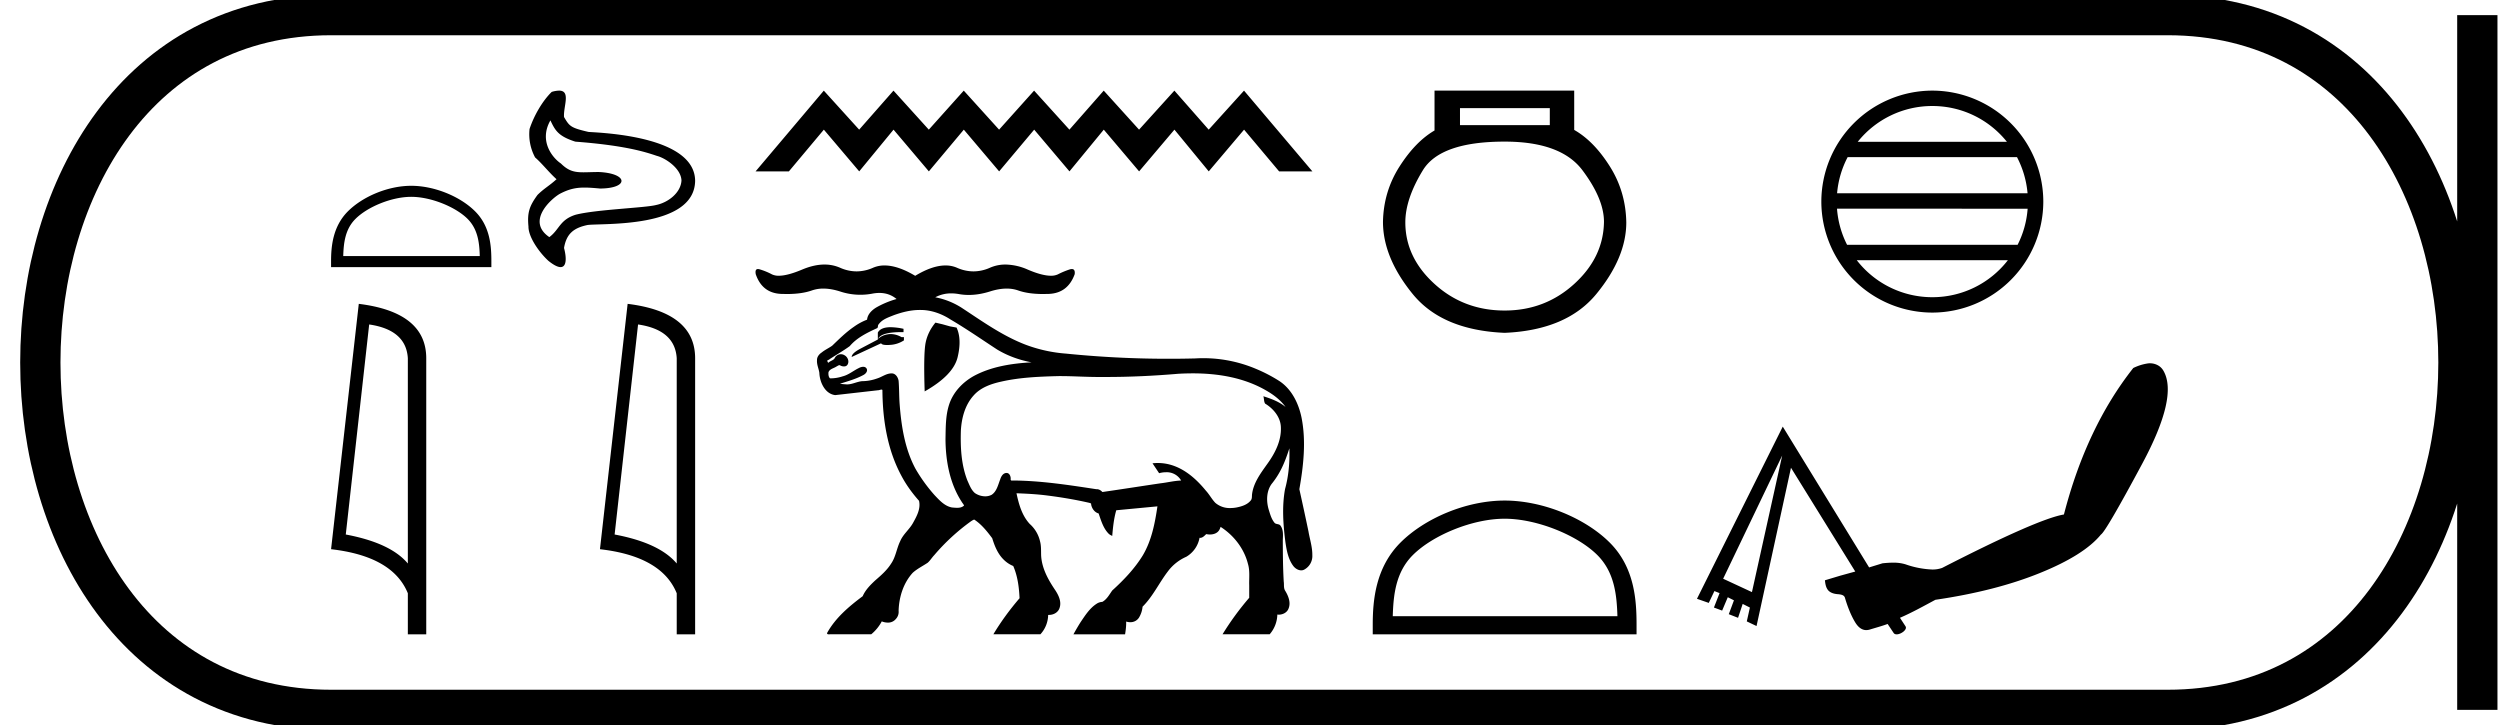 <svg xmlns="http://www.w3.org/2000/svg" width="62.071" height="18"><path d="M10.21 4.887c.49 0 1.103.251 1.4.548.259.26.293.603.302.923h-3.39c.01-.32.044-.664.304-.923.296-.297.895-.548 1.384-.548zm0-.274c-.58 0-1.205.268-1.572.634-.375.376-.418.87-.418 1.24v.145h3.98v-.144c0-.37-.027-.865-.403-1.24-.366-.367-1.006-.635-1.587-.635zm3.456-1.624c.116.247.194.393.619.528 1.236.094 1.734.255 2.024.353.208.053.599.306.611.611-.017.31-.337.549-.627.608-.262.072-1.481.11-1.999.242-.399.124-.404.372-.655.556-.584-.398.054-.958.261-1.075.226-.119.4-.155.612-.155.114 0 .239.01.389.024.721-.005.701-.376-.032-.41h-.006c-.15 0-.27.007-.374.007-.225 0-.373-.03-.563-.219-.193-.128-.558-.547-.26-1.07zm.214-.739a.668.668 0 0 0-.182.032c-.222.216-.436.576-.55.92a1.21 1.21 0 0 0 .138.707c.176.153.34.368.532.541-.19.172-.3.22-.473.39-.194.268-.259.43-.224.782-.004.262.267.646.495.854.136.11.235.156.302.156.15 0 .152-.225.086-.475.06-.355.24-.498.582-.57.345-.05 2.653.095 2.673-1.095-.006-1.093-2.216-1.19-2.647-1.216-.446-.104-.472-.14-.608-.37-.02-.26.176-.656-.124-.656zM9.166 8.056q.919.134.96.84v5.095q-.429-.512-1.541-.72l.581-5.215zm-.258-.512l-.688 6.092q1.532.175 1.906 1.094v1.02h.457V8.896q0-1.145-1.675-1.352zm6.934.512q.918.134.96.84v5.095q-.43-.512-1.542-.72l.582-5.215zm-.259-.512l-.687 6.092q1.532.175 1.906 1.094v1.02h.457V8.896q0-1.145-1.676-1.352zm4.871-5.294L18.76 4.255h.827l.868-1.036.878 1.036.852-1.036.877 1.036.868-1.036.877 1.036.87-1.036.876 1.036.852-1.036.877 1.036.877-1.036.852 1.036.877-1.036.87 1.036h.826L30.887 2.25l-.877.969-.852-.969-.877.969-.877-.969-.852.969-.877-.969-.869.969-.877-.969-.868.969-.877-.969-.852.969-.878-.969zm1.658 5.874h-.015c-.154.003-.255.047-.302.133v.173l-.432.227c-.144.076-.217.144-.217.206l.731-.34c.012.029.061.043.149.043.017 0 .036 0 .057-.002a.7.7 0 0 0 .36-.113V8.37h-.061a.543.543 0 0 0-.264-.076.405.405 0 0 0-.086.009.441.441 0 0 0-.23.11c.052-.111.244-.167.575-.167h.056v-.082a1.556 1.556 0 0 0-.32-.04zm1.113-.114c-.123.15-.204.313-.241.488-.038.175-.047.582-.026 1.22.473-.268.746-.55.818-.849.072-.298.063-.544-.026-.736l-.164-.03-.186-.052-.175-.041zm-.367-.314h.004c.266.001.523.096.744.24.395.232.77.493 1.153.743.261.157.554.262.854.317-.488.027-.988.102-1.423.333-.284.155-.524.404-.625.716-.09.276-.084.572-.09.86.004.539.105 1.095.401 1.552.018.032.048.063.06.094-.047.046-.109.057-.172.057-.043 0-.087-.005-.127-.008-.18-.032-.31-.176-.43-.303a3.969 3.969 0 0 1-.478-.66c-.262-.489-.35-1.05-.392-1.598-.015-.193-.01-.388-.026-.582-.013-.087-.074-.186-.171-.186a.146.146 0 0 0-.006 0c-.13 0-.237.09-.358.126a1.117 1.117 0 0 1-.374.067c-.127.013-.243.08-.37.08-.011 0-.021 0-.032-.002a1.146 1.146 0 0 1-.145-.015c.198-.062.4-.118.583-.217.056-.029.115-.097.078-.16-.02-.032-.051-.043-.084-.043a.232.232 0 0 0-.106.03c-.137.065-.255.17-.404.207a.968.968 0 0 1-.314.05c-.04-.038-.042-.101-.038-.152.03-.084.131-.096.196-.141.024-.01.05-.034.076-.034.008 0 .017.002.025.01a.2.2 0 0 0 .088.021c.036 0 .07-.013.09-.048.046-.082.001-.188-.078-.23a.17.17 0 0 0-.243.073c-.029.051-.094.062-.138.098-.008.01-.013.013-.019.013-.012 0-.02-.023-.025-.038-.01-.032.043-.026.054-.047.167-.11.341-.208.502-.325.179-.212.436-.334.683-.448.026-.026.007-.07.037-.096.087-.122.24-.17.373-.224.206-.075.423-.13.645-.13h.022zm6.77 1.574h.009c.625.002 1.263.111 1.808.43.181.104.35.234.473.404-.16-.133-.357-.204-.551-.266.02.059.01.13.044.183.206.125.383.336.391.585.015.337-.147.65-.34.916-.164.231-.346.472-.377.761-.004.051.003.107-.035.147-.087.105-.228.146-.356.171a.857.857 0 0 1-.143.013.547.547 0 0 1-.376-.129c-.088-.091-.147-.207-.233-.3-.227-.278-.507-.532-.857-.639a1.168 1.168 0 0 0-.47-.043l.164.246a.632.632 0 0 1 .171-.024.411.411 0 0 1 .376.206c-.173.005-.343.05-.515.069-.48.071-.961.147-1.44.216-.036-.038-.083-.07-.137-.07a.14.14 0 0 0-.008.001c-.69-.105-1.382-.213-2.082-.217a.09.09 0 0 1-.02.002c-.026 0-.035-.017-.03-.05 0-.06-.033-.139-.102-.139h-.007c-.085.005-.13.09-.152.161-.053.134-.085.297-.212.381a.34.34 0 0 1-.16.038.461.461 0 0 1-.256-.081c-.093-.08-.135-.201-.185-.309-.155-.393-.176-.825-.163-1.244.018-.314.104-.639.322-.876.173-.194.432-.283.68-.338.467-.106.95-.125 1.43-.137h.037c.315 0 .629.022.944.022h.196c.598 0 1.196-.029 1.793-.08a6.478 6.478 0 0 1 .368-.01zm-4.663-2.702a.953.953 0 0 0-.387.08 1.01 1.01 0 0 1-.409.09 1.01 1.01 0 0 1-.408-.09.702.702 0 0 0-.286-.057c-.217 0-.467.085-.752.257-.288-.172-.542-.257-.76-.257a.705.705 0 0 0-.287.057 1.01 1.01 0 0 1-.409.09 1.01 1.01 0 0 1-.408-.09.953.953 0 0 0-.388-.08c-.172 0-.357.042-.555.125-.242.102-.435.153-.579.153a.383.383 0 0 1-.169-.033 1.649 1.649 0 0 0-.304-.125.158.158 0 0 0-.045-.008c-.053 0-.07.043-.055.128.107.312.316.475.629.489l.145.003c.247 0 .453-.03.618-.088a.847.847 0 0 1 .285-.047c.128 0 .267.024.418.072a1.588 1.588 0 0 0 .792.055.945.945 0 0 1 .18-.019c.166 0 .308.05.429.151a2.25 2.25 0 0 0-.502.209c-.11.066-.218.17-.23.304a1.428 1.428 0 0 0-.326.176c-.197.135-.369.306-.54.47-.083.06-.18.102-.258.167-.066.043-.123.112-.119.195-.008.108.043.208.058.31.008.231.139.525.394.555l1.057-.12h.005c.024 0 .064-.017.088-.017.011 0 .02.004.022.014.005.725.12 1.465.463 2.11.12.231.274.443.446.637.047.2-.06.389-.154.558-.09.158-.242.274-.313.444-.089.18-.11.39-.226.558-.103.164-.251.293-.396.418-.122.114-.243.236-.31.391-.34.254-.675.536-.883.912-.008.029.02.035.044.035.01 0 .019 0 .025-.002h1.027a1.06 1.06 0 0 0 .261-.32c.045.018.097.03.148.03a.245.245 0 0 0 .2-.088.257.257 0 0 0 .07-.205c.01-.34.118-.689.35-.943.11-.1.248-.167.372-.25.062-.054.105-.129.163-.189a5.13 5.13 0 0 1 .92-.846c.021-.01.047-.034.07-.034.009 0 .018.003.026.013.17.118.3.283.423.447.06.194.138.39.287.534a.719.719 0 0 0 .235.156c.11.252.144.528.157.8-.24.28-.46.578-.65.895h1.168a.726.726 0 0 0 .192-.481h.024c.113 0 .229-.065.261-.178.05-.15-.025-.308-.107-.433-.174-.257-.333-.54-.352-.856-.005-.121.005-.244-.028-.361a.817.817 0 0 0-.255-.43c-.193-.208-.272-.49-.329-.762.258.01.518.023.775.057.345.044.691.102 1.03.18.021.007.055.01.048.04.017.1.086.198.186.224.062.18.117.374.256.51.024.02.053.034.082.048.018-.215.04-.43.1-.637l1.022-.097c-.062.42-.145.85-.364 1.218-.203.33-.473.612-.758.871-.072.101-.135.222-.247.283a.276.276 0 0 0-.146.05c-.17.111-.282.29-.394.455-.062.098-.12.198-.176.3h1.282c.017-.105.03-.21.027-.317a.31.31 0 0 0 .099.016.248.248 0 0 0 .218-.112.632.632 0 0 0 .09-.273c.256-.254.41-.59.627-.874a1.14 1.14 0 0 1 .458-.365.69.69 0 0 0 .33-.472l.016.002c.063 0 .109-.056.15-.093.03.006.06.01.09.01.093 0 .188-.032.235-.115a.335.335 0 0 0 .031-.075c.328.21.586.541.68.921.052.172.025.355.031.532v.308a7.003 7.003 0 0 0-.662.906h1.17a.769.769 0 0 0 .19-.49.286.286 0 0 0 .036.003c.103 0 .209-.055.244-.155.06-.149-.008-.314-.087-.442-.041-.068-.022-.152-.034-.227-.02-.343-.022-.688-.023-1.031.006-.121.017-.259-.061-.36-.04-.046-.114-.021-.15-.073-.074-.093-.105-.212-.14-.324-.061-.21-.057-.453.074-.634a2.01 2.01 0 0 0 .24-.373c.083-.164.144-.337.2-.511.011.34-.017.681-.107 1.01-.08.436-.047.884.009 1.322.031.208.07.428.202.598.045.055.118.1.19.1a.154.154 0 0 0 .081-.022.382.382 0 0 0 .195-.354c.003-.202-.063-.395-.096-.592-.073-.35-.149-.699-.226-1.047.102-.581.17-1.184.056-1.768-.071-.353-.24-.708-.546-.913a3.783 3.783 0 0 0-.595-.31 3.356 3.356 0 0 0-1.498-.256 25.305 25.305 0 0 1-3.205-.119 3.62 3.62 0 0 1-1.002-.219c-.578-.22-1.083-.584-1.597-.921a1.865 1.865 0 0 0-.653-.259.828.828 0 0 1 .397-.097c.06 0 .123.006.187.017.081.015.164.022.248.022.169 0 .344-.029.525-.086.151-.048.29-.072.418-.072.102 0 .198.016.285.047.165.058.37.088.618.088l.145-.003c.313-.014.526-.177.639-.49.01-.084-.013-.127-.07-.127a.183.183 0 0 0-.05.008 2.007 2.007 0 0 0-.3.125.395.395 0 0 1-.17.033c-.145 0-.337-.05-.577-.153a1.414 1.414 0 0 0-.55-.125zm13.514-3.883v.422h-2.23v-.422zm-1.121.831q1.398 0 1.932.712t.534 1.28q-.013.883-.739 1.542-.725.66-1.727.66-1.016 0-1.741-.66-.725-.659-.725-1.53 0-.58.435-1.292.435-.712 2.03-.712zM35.617 2.25v.99q-.475.276-.87.896-.396.62-.41 1.371 0 .884.733 1.787.731.904 2.288.97 1.543-.066 2.281-.97.739-.903.739-1.773-.013-.765-.41-1.392-.395-.626-.883-.903V2.25zm1.741 10.629c.805 0 1.813.414 2.301.902.427.426.483.992.499 1.518H34.58c.016-.526.072-1.092.499-1.518.488-.488 1.472-.902 2.278-.902zm0-.451c-.956 0-1.984.441-2.587 1.044-.618.618-.688 1.432-.688 2.04v.238h6.55v-.237c0-.61-.047-1.423-.665-2.04-.603-.604-1.655-1.045-2.61-1.045zm10.618-9.796c.75 0 1.417.346 1.852.888h-3.703a2.368 2.368 0 0 1 1.851-.888zm2.103 1.27c.142.272.234.575.262.897h-4.729a2.36 2.36 0 0 1 .262-.897zm.264 1.28a2.36 2.36 0 0 1-.249.896H45.86a2.361 2.361 0 0 1-.25-.897zm-.491 1.279a2.368 2.368 0 0 1-1.876.918 2.37 2.37 0 0 1-1.875-.918zM47.976 2.25a2.76 2.76 0 0 0-2.755 2.756 2.759 2.759 0 0 0 2.755 2.755 2.76 2.76 0 0 0 2.756-2.755 2.76 2.76 0 0 0-2.756-2.756zm-3.726 9.056l-.752 3.395-.715-.332 1.468-3.063zm9.13-2.286c-.014 0-.029 0-.044.002a1.24 1.24 0 0 0-.37.115c-.774.98-1.35 2.194-1.722 3.637-.43.072-1.442.515-3.025 1.327a.705.705 0 0 1-.247.039 2.25 2.25 0 0 1-.659-.128 1.002 1.002 0 0 0-.308-.042c-.084 0-.173.006-.266.016l-.332.102-2.144-3.496-2.13 4.275.293.102.14-.294.128.051-.14.358.204.076.14-.332.153.077-.128.344.23.09.115-.345.179.09-.077.344.242.115.855-3.93 1.596 2.577-.37.102-.383.115c.01.106.029.183.076.243.048.059.132.094.243.102.11.008.162.034.178.09.07.239.157.45.256.612.078.127.17.19.274.19a.295.295 0 0 0 .083-.012c.149-.046.3-.086.447-.14l.15.225c.016.023.043.033.074.033.109 0 .272-.119.22-.2l-.138-.211c.301-.13.59-.292.88-.447.988-.144 1.857-.366 2.59-.663.735-.297 1.24-.615 1.52-.957.078-.045.421-.632 1.02-1.749.6-1.116.776-1.881.536-2.31a.36.36 0 0 0-.115-.127.407.407 0 0 0-.224-.066z"/><path d="M8.22.375c-9.625 0-9.625 17.25 0 17.25m0-17.25h45.6m-45.6 17.25h45.6M61.508.375v17.25M53.82.375c9.626 0 9.626 17.25 0 17.25" fill="none" stroke="#000"/></svg>